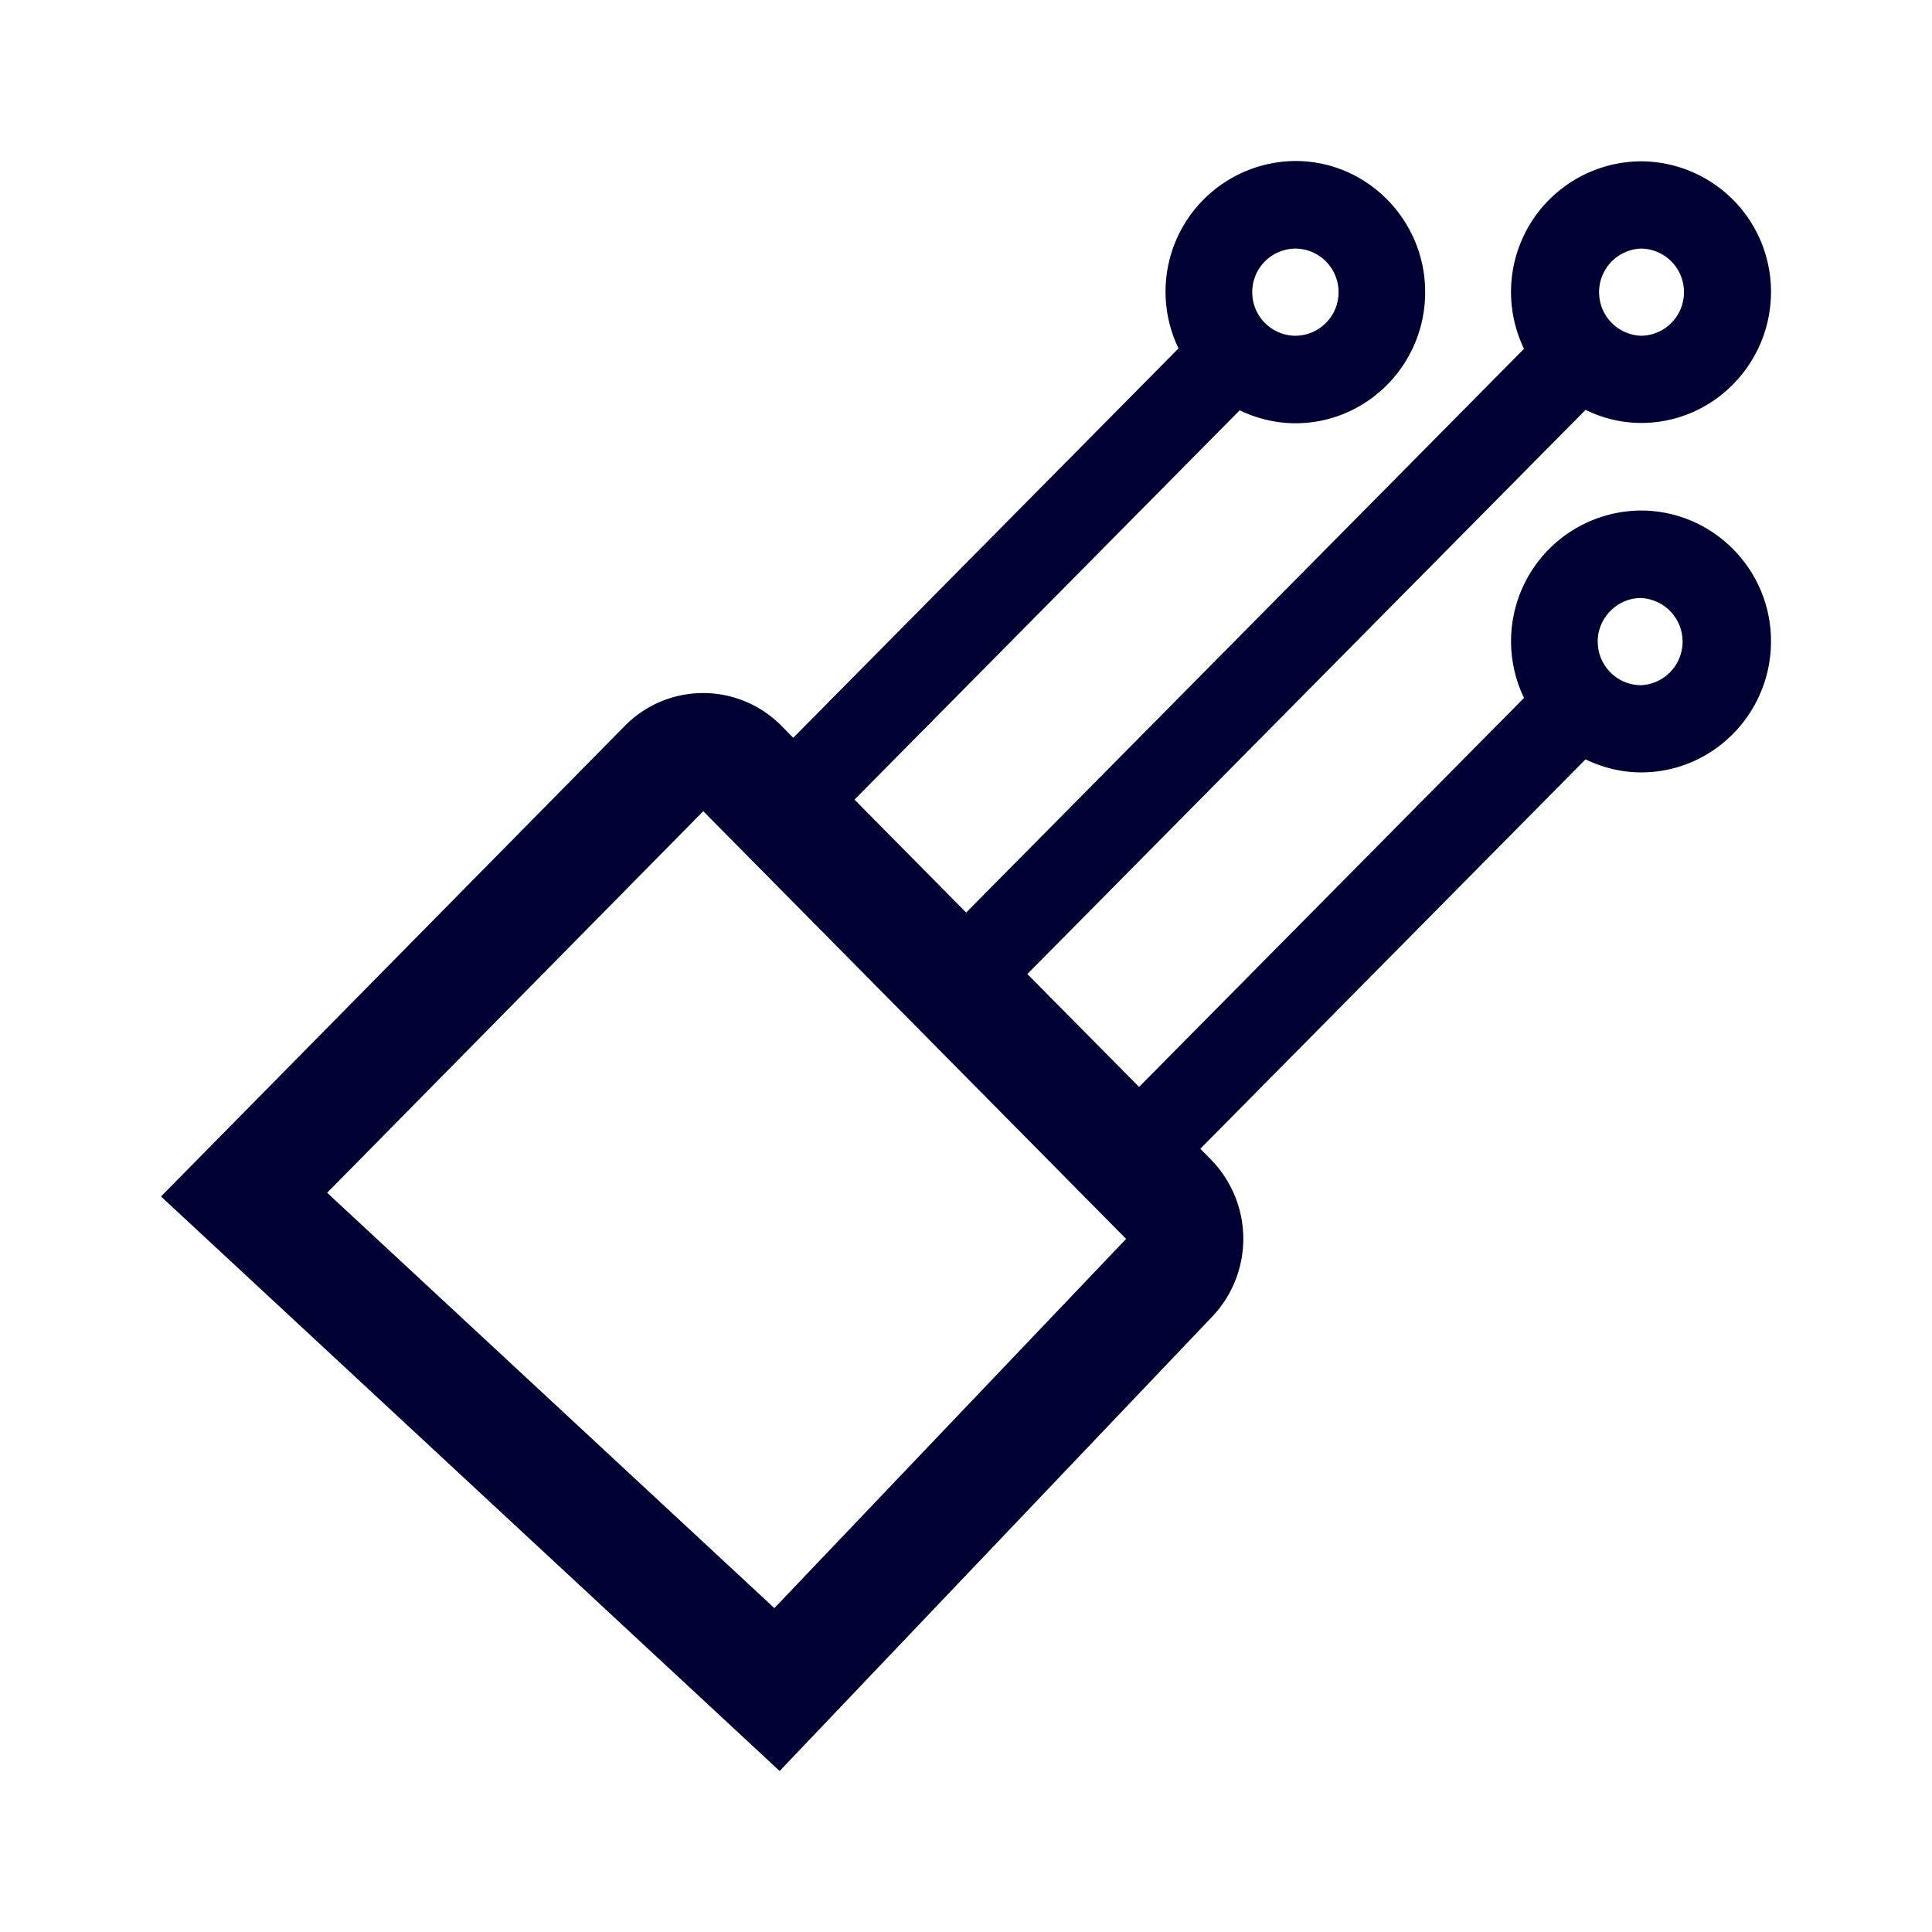 <svg width="24" height="24" fill="none" xmlns="http://www.w3.org/2000/svg"><path d="M20.383 6.342a1.623 1.623 0 0 0-1.451 2.328l-4.782 4.832-1.388-1.402 6.934-7.008c.211.102.445.162.692.162.888 0 1.612-.731 1.612-1.63a1.62 1.62 0 0 0-1.617-1.62 1.623 1.623 0 0 0-1.451 2.329l-6.93 7.003-1.387-1.403L15.4 5.097a1.6 1.6 0 0 0 .692.161c.889 0 1.612-.73 1.612-1.629 0-.898-.724-1.629-1.612-1.629a1.623 1.623 0 0 0-1.452 2.328L9.854 9.165l-.146-.148a1.365 1.365 0 0 0-1.946 0L2 14.863 9.685 22l5.358-5.628a1.405 1.405 0 0 0 0-1.967l-.132-.135 4.785-4.837c.211.102.445.162.692.162.888 0 1.612-.73 1.612-1.629 0-.898-.728-1.624-1.617-1.624Zm0-3.254a.54.54 0 0 1 .536.541.54.54 0 0 1-.536.542.542.542 0 0 1 0-1.083Zm-3.755.541a.54.54 0 0 1-.536.542.54.54 0 0 1-.536-.542.54.54 0 0 1 .536-.541.54.54 0 0 1 .536.541ZM9.62 19.977l-5.556-5.16 4.672-4.74 5.253 5.313-4.37 4.587ZM19.847 7.971c0-.296.243-.542.536-.542a.542.542 0 0 1 0 1.083.54.54 0 0 1-.535-.541Z" fill="#003"/></svg>
